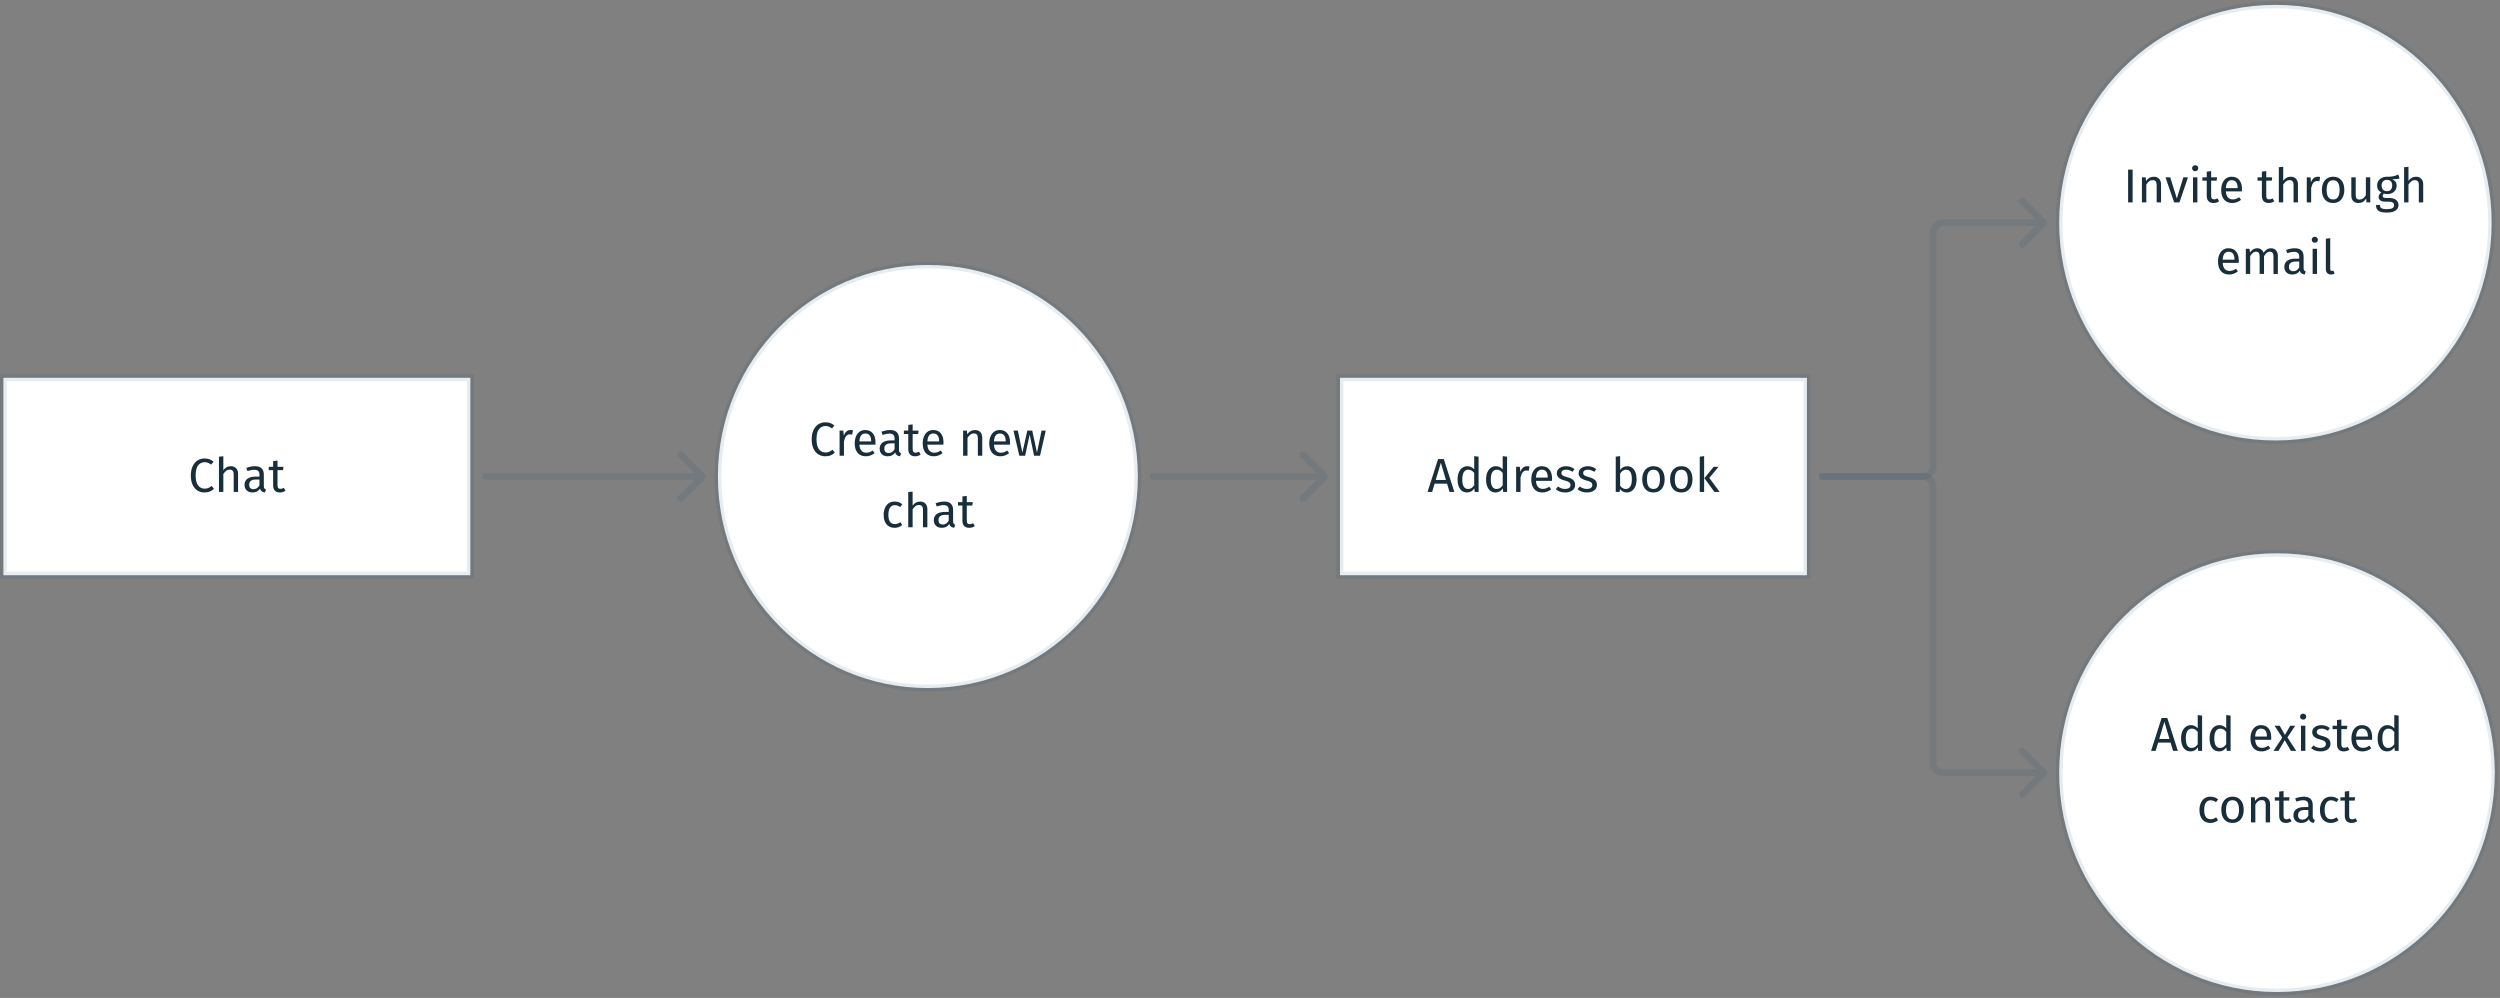 <svg width="734" height="293" viewBox="0 0 734 293" fill="none" xmlns="http://www.w3.org/2000/svg">
<rect x="0" y="0" width="734" height="293" fill="#808080" stroke="none"/>
<path d="M1 110.923H138.093V168.888H1V110.923Z" fill="white" stroke="#004166" stroke-opacity="0.1" stroke-width="2" stroke-linecap="round"/>
<path d="M60.033 134.609C60.612 134.609 61.097 134.683 61.489 134.833C61.891 134.982 62.297 135.225 62.707 135.561L61.979 136.415C61.391 135.939 60.77 135.701 60.117 135.701C59.315 135.701 58.666 136.009 58.171 136.625C57.686 137.241 57.443 138.23 57.443 139.593C57.443 140.918 57.686 141.898 58.171 142.533C58.657 143.158 59.3 143.471 60.103 143.471C60.514 143.471 60.873 143.401 61.181 143.261C61.489 143.121 61.816 142.925 62.161 142.673L62.819 143.513C62.52 143.821 62.138 144.077 61.671 144.283C61.205 144.488 60.668 144.591 60.061 144.591C59.277 144.591 58.577 144.399 57.961 144.017C57.355 143.625 56.879 143.055 56.533 142.309C56.197 141.553 56.029 140.647 56.029 139.593C56.029 138.538 56.206 137.637 56.561 136.891C56.916 136.135 57.397 135.565 58.003 135.183C58.61 134.8 59.286 134.609 60.033 134.609ZM67.758 136.877C68.43 136.877 68.953 137.077 69.326 137.479C69.709 137.88 69.9 138.431 69.9 139.131V144.423H68.612V139.313C68.612 138.79 68.51 138.421 68.304 138.207C68.108 137.992 67.819 137.885 67.436 137.885C67.054 137.885 66.713 137.997 66.414 138.221C66.116 138.445 65.836 138.762 65.574 139.173V144.423H64.286V134.091L65.574 133.951V138.067C66.153 137.273 66.881 136.877 67.758 136.877ZM77.46 142.701C77.46 142.999 77.511 143.223 77.614 143.373C77.716 143.513 77.87 143.62 78.076 143.695L77.782 144.591C77.399 144.544 77.091 144.437 76.858 144.269C76.624 144.101 76.452 143.839 76.34 143.485C75.845 144.222 75.112 144.591 74.142 144.591C73.414 144.591 72.84 144.385 72.42 143.975C72 143.564 71.79 143.027 71.79 142.365C71.79 141.581 72.07 140.979 72.63 140.559C73.199 140.139 74.002 139.929 75.038 139.929H76.172V139.383C76.172 138.86 76.046 138.487 75.794 138.263C75.542 138.039 75.154 137.927 74.632 137.927C74.09 137.927 73.428 138.057 72.644 138.319L72.322 137.381C73.236 137.045 74.086 136.877 74.87 136.877C75.738 136.877 76.386 137.091 76.816 137.521C77.245 137.941 77.46 138.543 77.46 139.327V142.701ZM74.436 143.625C75.173 143.625 75.752 143.242 76.172 142.477V140.783H75.206C73.843 140.783 73.162 141.287 73.162 142.295C73.162 142.733 73.269 143.065 73.484 143.289C73.698 143.513 74.016 143.625 74.436 143.625ZM83.829 144.087C83.344 144.423 82.793 144.591 82.177 144.591C81.552 144.591 81.061 144.413 80.707 144.059C80.362 143.695 80.189 143.172 80.189 142.491V138.039H78.901V137.045H80.189V135.379L81.477 135.225V137.045H83.227L83.087 138.039H81.477V142.435C81.477 142.817 81.542 143.097 81.673 143.275C81.813 143.443 82.041 143.527 82.359 143.527C82.648 143.527 82.975 143.429 83.339 143.233L83.829 144.087Z" fill="#001826" fill-opacity="0.9"/>
<path d="M393.416 110.923H530.509V168.888H393.416V110.923Z" fill="white" stroke="#004166" stroke-opacity="0.1" stroke-width="2" stroke-linecap="round"/>
<path d="M425.584 144.423L424.856 142.001H421.202L420.474 144.423H419.13L422.224 134.777H423.904L426.984 144.423H425.584ZM421.524 140.923H424.534L423.036 135.883L421.524 140.923ZM434.114 134.077V144.423H432.98L432.854 143.401C432.611 143.774 432.308 144.068 431.944 144.283C431.58 144.488 431.174 144.591 430.726 144.591C429.848 144.591 429.162 144.245 428.668 143.555C428.182 142.864 427.94 141.935 427.94 140.769C427.94 140.013 428.056 139.341 428.29 138.753C428.523 138.165 428.859 137.707 429.298 137.381C429.736 137.045 430.25 136.877 430.838 136.877C431.594 136.877 432.256 137.18 432.826 137.787V133.923L434.114 134.077ZM431.006 143.569C431.398 143.569 431.734 143.48 432.014 143.303C432.294 143.116 432.564 142.841 432.826 142.477V138.865C432.583 138.547 432.322 138.309 432.042 138.151C431.771 137.983 431.463 137.899 431.118 137.899C430.548 137.899 430.105 138.137 429.788 138.613C429.48 139.089 429.326 139.798 429.326 140.741C429.326 141.693 429.47 142.402 429.76 142.869C430.049 143.335 430.464 143.569 431.006 143.569ZM442.481 134.077V144.423H441.347L441.221 143.401C440.978 143.774 440.675 144.068 440.311 144.283C439.947 144.488 439.541 144.591 439.093 144.591C438.216 144.591 437.53 144.245 437.035 143.555C436.55 142.864 436.307 141.935 436.307 140.769C436.307 140.013 436.424 139.341 436.657 138.753C436.89 138.165 437.226 137.707 437.665 137.381C438.104 137.045 438.617 136.877 439.205 136.877C439.961 136.877 440.624 137.18 441.193 137.787V133.923L442.481 134.077ZM439.373 143.569C439.765 143.569 440.101 143.48 440.381 143.303C440.661 143.116 440.932 142.841 441.193 142.477V138.865C440.95 138.547 440.689 138.309 440.409 138.151C440.138 137.983 439.83 137.899 439.485 137.899C438.916 137.899 438.472 138.137 438.155 138.613C437.847 139.089 437.693 139.798 437.693 140.741C437.693 141.693 437.838 142.402 438.127 142.869C438.416 143.335 438.832 143.569 439.373 143.569ZM448.342 136.877C448.603 136.877 448.846 136.905 449.07 136.961L448.832 138.221C448.608 138.165 448.393 138.137 448.188 138.137C447.731 138.137 447.362 138.305 447.082 138.641C446.802 138.977 446.583 139.499 446.424 140.209V144.423H445.136V137.045H446.242L446.368 138.543C446.564 137.992 446.83 137.577 447.166 137.297C447.502 137.017 447.894 136.877 448.342 136.877ZM455.685 140.517C455.685 140.731 455.675 140.951 455.657 141.175H450.953C451.009 141.987 451.214 142.584 451.569 142.967C451.923 143.349 452.381 143.541 452.941 143.541C453.295 143.541 453.622 143.489 453.921 143.387C454.219 143.284 454.532 143.121 454.859 142.897L455.419 143.667C454.635 144.283 453.776 144.591 452.843 144.591C451.816 144.591 451.013 144.255 450.435 143.583C449.865 142.911 449.581 141.987 449.581 140.811C449.581 140.045 449.702 139.369 449.945 138.781C450.197 138.183 450.551 137.717 451.009 137.381C451.475 137.045 452.021 136.877 452.647 136.877C453.627 136.877 454.378 137.199 454.901 137.843C455.423 138.487 455.685 139.378 455.685 140.517ZM454.411 140.139C454.411 139.411 454.266 138.855 453.977 138.473C453.687 138.09 453.253 137.899 452.675 137.899C451.62 137.899 451.046 138.673 450.953 140.223H454.411V140.139ZM459.744 136.877C460.248 136.877 460.7 136.947 461.102 137.087C461.503 137.227 461.886 137.437 462.25 137.717L461.704 138.529C461.368 138.314 461.046 138.155 460.738 138.053C460.439 137.95 460.122 137.899 459.786 137.899C459.366 137.899 459.034 137.987 458.792 138.165C458.549 138.333 458.428 138.566 458.428 138.865C458.428 139.163 458.54 139.397 458.764 139.565C458.997 139.733 459.412 139.896 460.01 140.055C460.831 140.26 461.442 140.54 461.844 140.895C462.254 141.249 462.46 141.735 462.46 142.351C462.46 143.079 462.175 143.634 461.606 144.017C461.046 144.399 460.36 144.591 459.548 144.591C458.428 144.591 457.499 144.269 456.762 143.625L457.448 142.841C458.073 143.317 458.764 143.555 459.52 143.555C460.005 143.555 460.388 143.457 460.668 143.261C460.957 143.055 461.102 142.78 461.102 142.435C461.102 142.183 461.05 141.982 460.948 141.833C460.845 141.674 460.668 141.539 460.416 141.427C460.164 141.305 459.795 141.179 459.31 141.049C458.526 140.843 457.956 140.568 457.602 140.223C457.256 139.877 457.084 139.439 457.084 138.907C457.084 138.524 457.196 138.179 457.42 137.871C457.653 137.553 457.97 137.311 458.372 137.143C458.782 136.965 459.24 136.877 459.744 136.877ZM466.142 136.877C466.646 136.877 467.099 136.947 467.5 137.087C467.901 137.227 468.284 137.437 468.648 137.717L468.102 138.529C467.766 138.314 467.444 138.155 467.136 138.053C466.837 137.95 466.52 137.899 466.184 137.899C465.764 137.899 465.433 137.987 465.19 138.165C464.947 138.333 464.826 138.566 464.826 138.865C464.826 139.163 464.938 139.397 465.162 139.565C465.395 139.733 465.811 139.896 466.408 140.055C467.229 140.26 467.841 140.54 468.242 140.895C468.653 141.249 468.858 141.735 468.858 142.351C468.858 143.079 468.573 143.634 468.004 144.017C467.444 144.399 466.758 144.591 465.946 144.591C464.826 144.591 463.897 144.269 463.16 143.625L463.846 142.841C464.471 143.317 465.162 143.555 465.918 143.555C466.403 143.555 466.786 143.457 467.066 143.261C467.355 143.055 467.5 142.78 467.5 142.435C467.5 142.183 467.449 141.982 467.346 141.833C467.243 141.674 467.066 141.539 466.814 141.427C466.562 141.305 466.193 141.179 465.708 141.049C464.924 140.843 464.355 140.568 464 140.223C463.655 139.877 463.482 139.439 463.482 138.907C463.482 138.524 463.594 138.179 463.818 137.871C464.051 137.553 464.369 137.311 464.77 137.143C465.181 136.965 465.638 136.877 466.142 136.877ZM477.754 136.877C478.594 136.877 479.262 137.217 479.756 137.899C480.251 138.571 480.498 139.513 480.498 140.727C480.498 141.492 480.382 142.169 480.148 142.757C479.915 143.335 479.579 143.788 479.14 144.115C478.702 144.432 478.188 144.591 477.6 144.591C476.826 144.591 476.172 144.264 475.64 143.611L475.514 144.423H474.38V134.077L475.668 133.923V137.969C476.2 137.241 476.896 136.877 477.754 136.877ZM477.292 143.569C477.862 143.569 478.305 143.34 478.622 142.883C478.949 142.416 479.112 141.697 479.112 140.727C479.112 139.728 478.963 139.009 478.664 138.571C478.366 138.123 477.941 137.899 477.39 137.899C476.737 137.899 476.163 138.281 475.668 139.047V142.575C475.864 142.883 476.102 143.125 476.382 143.303C476.672 143.48 476.975 143.569 477.292 143.569ZM485.465 136.877C486.501 136.877 487.303 137.222 487.873 137.913C488.451 138.603 488.741 139.541 488.741 140.727C488.741 141.492 488.61 142.169 488.349 142.757C488.087 143.335 487.709 143.788 487.215 144.115C486.72 144.432 486.132 144.591 485.451 144.591C484.415 144.591 483.607 144.245 483.029 143.555C482.45 142.864 482.161 141.926 482.161 140.741C482.161 139.975 482.291 139.303 482.553 138.725C482.814 138.137 483.192 137.684 483.687 137.367C484.181 137.04 484.774 136.877 485.465 136.877ZM485.465 137.913C484.186 137.913 483.547 138.855 483.547 140.741C483.547 142.617 484.181 143.555 485.451 143.555C486.72 143.555 487.355 142.612 487.355 140.727C487.355 138.851 486.725 137.913 485.465 137.913ZM493.64 136.877C494.676 136.877 495.479 137.222 496.048 137.913C496.627 138.603 496.916 139.541 496.916 140.727C496.916 141.492 496.786 142.169 496.524 142.757C496.263 143.335 495.885 143.788 495.39 144.115C494.896 144.432 494.308 144.591 493.626 144.591C492.59 144.591 491.783 144.245 491.204 143.555C490.626 142.864 490.336 141.926 490.336 140.741C490.336 139.975 490.467 139.303 490.728 138.725C490.99 138.137 491.368 137.684 491.862 137.367C492.357 137.04 492.95 136.877 493.64 136.877ZM493.64 137.913C492.362 137.913 491.722 138.855 491.722 140.741C491.722 142.617 492.357 143.555 493.626 143.555C494.896 143.555 495.53 142.612 495.53 140.727C495.53 138.851 494.9 137.913 493.64 137.913ZM500.332 133.923V144.423H499.044V134.077L500.332 133.923ZM504.574 137.045L501.858 140.307L504.882 144.423H503.342L500.416 140.391L503.132 137.045H504.574Z" fill="#001826" fill-opacity="0.9"/>
<ellipse cx="272.425" cy="139.905" rx="61.646" ry="62.106" fill="white" stroke="#004166" stroke-opacity="0.1" stroke-width="2" stroke-linecap="round"/>
<path d="M242.315 123.986C242.894 123.986 243.379 124.06 243.771 124.21C244.172 124.359 244.578 124.602 244.989 124.938L244.261 125.792C243.673 125.316 243.052 125.078 242.399 125.078C241.596 125.078 240.948 125.386 240.453 126.002C239.968 126.618 239.725 127.607 239.725 128.97C239.725 130.295 239.968 131.275 240.453 131.91C240.938 132.535 241.582 132.848 242.385 132.848C242.796 132.848 243.155 132.778 243.463 132.638C243.771 132.498 244.098 132.302 244.443 132.05L245.101 132.89C244.802 133.198 244.42 133.454 243.953 133.66C243.486 133.865 242.95 133.968 242.343 133.968C241.559 133.968 240.859 133.776 240.243 133.394C239.636 133.002 239.16 132.432 238.815 131.686C238.479 130.93 238.311 130.024 238.311 128.97C238.311 127.915 238.488 127.014 238.843 126.268C239.198 125.512 239.678 124.942 240.285 124.56C240.892 124.177 241.568 123.986 242.315 123.986ZM249.706 126.254C249.967 126.254 250.21 126.282 250.434 126.338L250.196 127.598C249.972 127.542 249.757 127.514 249.552 127.514C249.095 127.514 248.726 127.682 248.446 128.018C248.166 128.354 247.947 128.876 247.788 129.586V133.8H246.5V126.422H247.606L247.732 127.92C247.928 127.369 248.194 126.954 248.53 126.674C248.866 126.394 249.258 126.254 249.706 126.254ZM257.048 129.894C257.048 130.108 257.039 130.328 257.02 130.552H252.316C252.372 131.364 252.578 131.961 252.932 132.344C253.287 132.726 253.744 132.918 254.304 132.918C254.659 132.918 254.986 132.866 255.284 132.764C255.583 132.661 255.896 132.498 256.222 132.274L256.782 133.044C255.998 133.66 255.14 133.968 254.206 133.968C253.18 133.968 252.377 133.632 251.798 132.96C251.229 132.288 250.944 131.364 250.944 130.188C250.944 129.422 251.066 128.746 251.308 128.158C251.56 127.56 251.915 127.094 252.372 126.758C252.839 126.422 253.385 126.254 254.01 126.254C254.99 126.254 255.742 126.576 256.264 127.22C256.787 127.864 257.048 128.755 257.048 129.894ZM255.774 129.516C255.774 128.788 255.63 128.232 255.34 127.85C255.051 127.467 254.617 127.276 254.038 127.276C252.984 127.276 252.41 128.05 252.316 129.6H255.774V129.516ZM263.939 132.078C263.939 132.376 263.99 132.6 264.093 132.75C264.195 132.89 264.349 132.997 264.555 133.072L264.261 133.968C263.878 133.921 263.57 133.814 263.337 133.646C263.103 133.478 262.931 133.216 262.819 132.862C262.324 133.599 261.591 133.968 260.621 133.968C259.893 133.968 259.319 133.762 258.899 133.352C258.479 132.941 258.269 132.404 258.269 131.742C258.269 130.958 258.549 130.356 259.109 129.936C259.678 129.516 260.481 129.306 261.517 129.306H262.651V128.76C262.651 128.237 262.525 127.864 262.273 127.64C262.021 127.416 261.633 127.304 261.111 127.304C260.569 127.304 259.907 127.434 259.123 127.696L258.801 126.758C259.715 126.422 260.565 126.254 261.349 126.254C262.217 126.254 262.865 126.468 263.295 126.898C263.724 127.318 263.939 127.92 263.939 128.704V132.078ZM260.915 133.002C261.652 133.002 262.231 132.619 262.651 131.854V130.16H261.685C260.322 130.16 259.641 130.664 259.641 131.672C259.641 132.11 259.748 132.442 259.963 132.666C260.177 132.89 260.495 133.002 260.915 133.002ZM270.308 133.464C269.823 133.8 269.272 133.968 268.656 133.968C268.031 133.968 267.541 133.79 267.186 133.436C266.841 133.072 266.668 132.549 266.668 131.868V127.416H265.38V126.422H266.668V124.756L267.956 124.602V126.422H269.706L269.566 127.416H267.956V131.812C267.956 132.194 268.021 132.474 268.152 132.652C268.292 132.82 268.521 132.904 268.838 132.904C269.127 132.904 269.454 132.806 269.818 132.61L270.308 133.464ZM277.009 129.894C277.009 130.108 277 130.328 276.981 130.552H272.277C272.333 131.364 272.539 131.961 272.893 132.344C273.248 132.726 273.705 132.918 274.265 132.918C274.62 132.918 274.947 132.866 275.245 132.764C275.544 132.661 275.857 132.498 276.183 132.274L276.743 133.044C275.959 133.66 275.101 133.968 274.167 133.968C273.141 133.968 272.338 133.632 271.759 132.96C271.19 132.288 270.905 131.364 270.905 130.188C270.905 129.422 271.027 128.746 271.269 128.158C271.521 127.56 271.876 127.094 272.333 126.758C272.8 126.422 273.346 126.254 273.971 126.254C274.951 126.254 275.703 126.576 276.225 127.22C276.748 127.864 277.009 128.755 277.009 129.894ZM275.735 129.516C275.735 128.788 275.591 128.232 275.301 127.85C275.012 127.467 274.578 127.276 273.999 127.276C272.945 127.276 272.371 128.05 272.277 129.6H275.735V129.516ZM286.243 126.254C286.915 126.254 287.438 126.454 287.811 126.856C288.194 127.257 288.385 127.808 288.385 128.508V133.8H287.097V128.69C287.097 128.167 286.999 127.798 286.803 127.584C286.607 127.369 286.318 127.262 285.935 127.262C285.543 127.262 285.198 127.374 284.899 127.598C284.601 127.822 284.321 128.144 284.059 128.564V133.8H282.771V126.422H283.877L283.989 127.514C284.251 127.122 284.573 126.814 284.955 126.59C285.347 126.366 285.777 126.254 286.243 126.254ZM296.547 129.894C296.547 130.108 296.537 130.328 296.519 130.552H291.815C291.871 131.364 292.076 131.961 292.431 132.344C292.785 132.726 293.243 132.918 293.803 132.918C294.157 132.918 294.484 132.866 294.783 132.764C295.081 132.661 295.394 132.498 295.721 132.274L296.281 133.044C295.497 133.66 294.638 133.968 293.705 133.968C292.678 133.968 291.875 133.632 291.297 132.96C290.727 132.288 290.443 131.364 290.443 130.188C290.443 129.422 290.564 128.746 290.807 128.158C291.059 127.56 291.413 127.094 291.871 126.758C292.337 126.422 292.883 126.254 293.509 126.254C294.489 126.254 295.24 126.576 295.763 127.22C296.285 127.864 296.547 128.755 296.547 129.894ZM295.273 129.516C295.273 128.788 295.128 128.232 294.839 127.85C294.549 127.467 294.115 127.276 293.537 127.276C292.482 127.276 291.908 128.05 291.815 129.6H295.273V129.516ZM307.031 126.422L305.351 133.8H303.601L302.313 127.584L300.983 133.8H299.275L297.553 126.422H298.841L300.171 132.904L301.627 126.422H303.069L304.455 132.904L305.799 126.422H307.031ZM262.662 147.254C263.1 147.254 263.502 147.319 263.866 147.45C264.23 147.571 264.58 147.772 264.916 148.052L264.3 148.864C264.038 148.677 263.782 148.542 263.53 148.458C263.287 148.364 263.016 148.318 262.718 148.318C262.12 148.318 261.654 148.556 261.318 149.032C260.991 149.508 260.828 150.212 260.828 151.146C260.828 152.079 260.991 152.77 261.318 153.218C261.644 153.656 262.111 153.876 262.718 153.876C263.007 153.876 263.273 153.834 263.516 153.75C263.758 153.656 264.029 153.512 264.328 153.316L264.916 154.156C264.244 154.697 263.492 154.968 262.662 154.968C261.663 154.968 260.874 154.632 260.296 153.96C259.726 153.288 259.442 152.359 259.442 151.174C259.442 150.39 259.572 149.704 259.834 149.116C260.095 148.528 260.464 148.07 260.94 147.744C261.425 147.417 261.999 147.254 262.662 147.254ZM270.131 147.254C270.803 147.254 271.326 147.454 271.699 147.856C272.082 148.257 272.273 148.808 272.273 149.508V154.8H270.985V149.69C270.985 149.167 270.882 148.798 270.677 148.584C270.481 148.369 270.192 148.262 269.809 148.262C269.426 148.262 269.086 148.374 268.787 148.598C268.488 148.822 268.208 149.139 267.947 149.55V154.8H266.659V144.468L267.947 144.328V148.444C268.526 147.65 269.254 147.254 270.131 147.254ZM279.832 153.078C279.832 153.376 279.884 153.6 279.986 153.75C280.089 153.89 280.243 153.997 280.448 154.072L280.154 154.968C279.772 154.921 279.464 154.814 279.23 154.646C278.997 154.478 278.824 154.216 278.712 153.862C278.218 154.599 277.485 154.968 276.514 154.968C275.786 154.968 275.212 154.762 274.792 154.352C274.372 153.941 274.162 153.404 274.162 152.742C274.162 151.958 274.442 151.356 275.002 150.936C275.572 150.516 276.374 150.306 277.41 150.306H278.544V149.76C278.544 149.237 278.418 148.864 278.166 148.64C277.914 148.416 277.527 148.304 277.004 148.304C276.463 148.304 275.8 148.434 275.016 148.696L274.694 147.758C275.609 147.422 276.458 147.254 277.242 147.254C278.11 147.254 278.759 147.468 279.188 147.898C279.618 148.318 279.832 148.92 279.832 149.704V153.078ZM276.808 154.002C277.546 154.002 278.124 153.619 278.544 152.854V151.16H277.578C276.216 151.16 275.534 151.664 275.534 152.672C275.534 153.11 275.642 153.442 275.856 153.666C276.071 153.89 276.388 154.002 276.808 154.002ZM286.201 154.464C285.716 154.8 285.165 154.968 284.549 154.968C283.924 154.968 283.434 154.79 283.079 154.436C282.734 154.072 282.561 153.549 282.561 152.868V148.416H281.273V147.422H282.561V145.756L283.849 145.602V147.422H285.599L285.459 148.416H283.849V152.812C283.849 153.194 283.915 153.474 284.045 153.652C284.185 153.82 284.414 153.904 284.731 153.904C285.021 153.904 285.347 153.806 285.711 153.61L286.201 154.464Z" fill="#001826" fill-opacity="0.9"/>
<ellipse cx="668.061" cy="65.379" rx="63.486" ry="63.946" fill="white" stroke="#004166" stroke-opacity="0.1" stroke-width="2" stroke-linecap="round"/>
<path d="M626.139 49.787V59.433H624.809V49.787H626.139ZM632.34 51.887C633.012 51.887 633.534 52.088 633.908 52.489C634.29 52.89 634.482 53.441 634.482 54.141V59.433H633.194V54.323C633.194 53.8 633.096 53.432 632.9 53.217C632.704 53.002 632.414 52.895 632.032 52.895C631.64 52.895 631.294 53.007 630.996 53.231C630.697 53.455 630.417 53.777 630.156 54.197V59.433H628.868V52.055H629.974L630.086 53.147C630.347 52.755 630.669 52.447 631.052 52.223C631.444 51.999 631.873 51.887 632.34 51.887ZM642.393 52.055L639.887 59.433H638.333L635.785 52.055H637.185L639.117 58.285L641.035 52.055H642.393ZM645.154 52.055V59.433H643.866V52.055H645.154ZM644.496 48.513C644.766 48.513 644.986 48.597 645.154 48.765C645.322 48.933 645.406 49.143 645.406 49.395C645.406 49.647 645.322 49.857 645.154 50.025C644.986 50.184 644.766 50.263 644.496 50.263C644.234 50.263 644.02 50.184 643.852 50.025C643.684 49.857 643.6 49.647 643.6 49.395C643.6 49.143 643.684 48.933 643.852 48.765C644.02 48.597 644.234 48.513 644.496 48.513ZM651.541 59.097C651.055 59.433 650.505 59.601 649.889 59.601C649.263 59.601 648.773 59.424 648.419 59.069C648.073 58.705 647.901 58.182 647.901 57.501V53.049H646.613V52.055H647.901V50.389L649.189 50.235V52.055H650.939L650.799 53.049H649.189V57.445C649.189 57.828 649.254 58.108 649.385 58.285C649.525 58.453 649.753 58.537 650.071 58.537C650.36 58.537 650.687 58.439 651.051 58.243L651.541 59.097ZM658.242 55.527C658.242 55.742 658.233 55.961 658.214 56.185H653.51C653.566 56.997 653.772 57.594 654.126 57.977C654.481 58.36 654.938 58.551 655.498 58.551C655.853 58.551 656.18 58.5 656.478 58.397C656.777 58.294 657.09 58.131 657.416 57.907L657.976 58.677C657.192 59.293 656.334 59.601 655.4 59.601C654.374 59.601 653.571 59.265 652.992 58.593C652.423 57.921 652.138 56.997 652.138 55.821C652.138 55.056 652.26 54.379 652.502 53.791C652.754 53.194 653.109 52.727 653.566 52.391C654.033 52.055 654.579 51.887 655.204 51.887C656.184 51.887 656.936 52.209 657.458 52.853C657.981 53.497 658.242 54.388 658.242 55.527ZM656.968 55.149C656.968 54.421 656.824 53.866 656.534 53.483C656.245 53.1 655.811 52.909 655.232 52.909C654.178 52.909 653.604 53.684 653.51 55.233H656.968V55.149ZM667.728 59.097C667.243 59.433 666.692 59.601 666.076 59.601C665.451 59.601 664.961 59.424 664.606 59.069C664.261 58.705 664.088 58.182 664.088 57.501V53.049H662.8V52.055H664.088V50.389L665.376 50.235V52.055H667.126L666.986 53.049H665.376V57.445C665.376 57.828 665.442 58.108 665.572 58.285C665.712 58.453 665.941 58.537 666.258 58.537C666.548 58.537 666.874 58.439 667.238 58.243L667.728 59.097ZM672.535 51.887C673.207 51.887 673.73 52.088 674.103 52.489C674.486 52.89 674.677 53.441 674.677 54.141V59.433H673.389V54.323C673.389 53.8 673.286 53.432 673.081 53.217C672.885 53.002 672.596 52.895 672.213 52.895C671.83 52.895 671.49 53.007 671.191 53.231C670.892 53.455 670.612 53.772 670.351 54.183V59.433H669.063V49.101L670.351 48.961V53.077C670.93 52.284 671.658 51.887 672.535 51.887ZM680.472 51.887C680.733 51.887 680.976 51.915 681.2 51.971L680.962 53.231C680.738 53.175 680.523 53.147 680.318 53.147C679.861 53.147 679.492 53.315 679.212 53.651C678.932 53.987 678.713 54.51 678.554 55.219V59.433H677.266V52.055H678.372L678.498 53.553C678.694 53.002 678.96 52.587 679.296 52.307C679.632 52.027 680.024 51.887 680.472 51.887ZM685.015 51.887C686.051 51.887 686.853 52.232 687.423 52.923C688.001 53.614 688.291 54.552 688.291 55.737C688.291 56.502 688.16 57.179 687.899 57.767C687.637 58.346 687.259 58.798 686.765 59.125C686.27 59.442 685.682 59.601 685.001 59.601C683.965 59.601 683.157 59.256 682.579 58.565C682 57.874 681.711 56.936 681.711 55.751C681.711 54.986 681.841 54.314 682.103 53.735C682.364 53.147 682.742 52.694 683.237 52.377C683.731 52.05 684.324 51.887 685.015 51.887ZM685.015 52.923C683.736 52.923 683.097 53.866 683.097 55.751C683.097 57.627 683.731 58.565 685.001 58.565C686.27 58.565 686.905 57.622 686.905 55.737C686.905 53.861 686.275 52.923 685.015 52.923ZM695.906 59.433H694.8L694.702 58.285C694.422 58.742 694.1 59.078 693.736 59.293C693.372 59.498 692.929 59.601 692.406 59.601C691.762 59.601 691.258 59.405 690.894 59.013C690.53 58.621 690.348 58.066 690.348 57.347V52.055H691.636V57.207C691.636 57.711 691.725 58.07 691.902 58.285C692.08 58.49 692.369 58.593 692.77 58.593C693.489 58.593 694.105 58.168 694.618 57.319V52.055H695.906V59.433ZM704.517 52.391C704.237 52.484 703.929 52.545 703.593 52.573C703.257 52.601 702.846 52.615 702.361 52.615C703.229 53.007 703.663 53.628 703.663 54.477C703.663 55.214 703.411 55.816 702.907 56.283C702.403 56.75 701.717 56.983 700.849 56.983C700.513 56.983 700.2 56.936 699.911 56.843C699.799 56.918 699.71 57.02 699.645 57.151C699.579 57.272 699.547 57.398 699.547 57.529C699.547 57.93 699.869 58.131 700.513 58.131H701.689C702.183 58.131 702.622 58.22 703.005 58.397C703.387 58.574 703.681 58.817 703.887 59.125C704.101 59.433 704.209 59.783 704.209 60.175C704.209 60.894 703.915 61.444 703.327 61.827C702.739 62.219 701.88 62.415 700.751 62.415C699.957 62.415 699.327 62.331 698.861 62.163C698.403 62.004 698.077 61.762 697.881 61.435C697.685 61.108 697.587 60.688 697.587 60.175H698.749C698.749 60.474 698.805 60.707 698.917 60.875C699.029 61.052 699.229 61.183 699.519 61.267C699.808 61.36 700.219 61.407 700.751 61.407C701.525 61.407 702.076 61.309 702.403 61.113C702.739 60.926 702.907 60.642 702.907 60.259C702.907 59.914 702.776 59.652 702.515 59.475C702.253 59.298 701.889 59.209 701.423 59.209H700.261C699.635 59.209 699.159 59.078 698.833 58.817C698.515 58.546 698.357 58.21 698.357 57.809C698.357 57.566 698.427 57.333 698.567 57.109C698.707 56.885 698.907 56.684 699.169 56.507C698.739 56.283 698.422 56.008 698.217 55.681C698.021 55.345 697.923 54.939 697.923 54.463C697.923 53.968 698.044 53.525 698.287 53.133C698.539 52.741 698.879 52.438 699.309 52.223C699.747 51.999 700.233 51.887 700.765 51.887C701.343 51.896 701.829 51.878 702.221 51.831C702.613 51.775 702.935 51.705 703.187 51.621C703.448 51.528 703.765 51.397 704.139 51.229L704.517 52.391ZM700.765 52.811C700.279 52.811 699.901 52.965 699.631 53.273C699.369 53.572 699.239 53.968 699.239 54.463C699.239 54.967 699.374 55.373 699.645 55.681C699.915 55.98 700.298 56.129 700.793 56.129C701.297 56.129 701.679 55.984 701.941 55.695C702.211 55.396 702.347 54.981 702.347 54.449C702.347 53.357 701.819 52.811 700.765 52.811ZM709.312 51.887C709.984 51.887 710.507 52.088 710.88 52.489C711.263 52.89 711.454 53.441 711.454 54.141V59.433H710.166V54.323C710.166 53.8 710.064 53.432 709.858 53.217C709.662 53.002 709.373 52.895 708.99 52.895C708.608 52.895 708.267 53.007 707.968 53.231C707.67 53.455 707.39 53.772 707.128 54.183V59.433H705.84V49.101L707.128 48.961V53.077C707.707 52.284 708.435 51.887 709.312 51.887ZM657.313 76.527C657.313 76.742 657.303 76.961 657.285 77.185H652.581C652.637 77.997 652.842 78.594 653.197 78.977C653.551 79.36 654.009 79.551 654.569 79.551C654.923 79.551 655.25 79.5 655.549 79.397C655.847 79.294 656.16 79.131 656.487 78.907L657.047 79.677C656.263 80.293 655.404 80.601 654.471 80.601C653.444 80.601 652.641 80.265 652.063 79.593C651.493 78.921 651.209 77.997 651.209 76.821C651.209 76.056 651.33 75.379 651.573 74.791C651.825 74.194 652.179 73.727 652.637 73.391C653.103 73.055 653.649 72.887 654.275 72.887C655.255 72.887 656.006 73.209 656.529 73.853C657.051 74.497 657.313 75.388 657.313 76.527ZM656.039 76.149C656.039 75.421 655.894 74.866 655.605 74.483C655.315 74.1 654.881 73.909 654.303 73.909C653.248 73.909 652.674 74.684 652.581 76.233H656.039V76.149ZM666.776 72.887C667.382 72.887 667.868 73.092 668.232 73.503C668.596 73.904 668.778 74.45 668.778 75.141V80.433H667.49V75.323C667.49 74.371 667.144 73.895 666.454 73.895C666.09 73.895 665.782 74.002 665.53 74.217C665.278 74.422 665.007 74.749 664.718 75.197V80.433H663.43V75.323C663.43 74.371 663.084 73.895 662.394 73.895C662.02 73.895 661.708 74.002 661.456 74.217C661.204 74.432 660.938 74.758 660.658 75.197V80.433H659.37V73.055H660.476L660.588 74.133C661.138 73.302 661.848 72.887 662.716 72.887C663.173 72.887 663.56 73.004 663.878 73.237C664.204 73.47 664.438 73.797 664.578 74.217C664.867 73.788 665.184 73.461 665.53 73.237C665.884 73.004 666.3 72.887 666.776 72.887ZM676.343 78.711C676.343 79.01 676.395 79.234 676.497 79.383C676.6 79.523 676.754 79.63 676.959 79.705L676.665 80.601C676.283 80.554 675.975 80.447 675.741 80.279C675.508 80.111 675.335 79.85 675.223 79.495C674.729 80.232 673.996 80.601 673.025 80.601C672.297 80.601 671.723 80.396 671.303 79.985C670.883 79.574 670.673 79.038 670.673 78.375C670.673 77.591 670.953 76.989 671.513 76.569C672.083 76.149 672.885 75.939 673.921 75.939H675.055V75.393C675.055 74.87 674.929 74.497 674.677 74.273C674.425 74.049 674.038 73.937 673.515 73.937C672.974 73.937 672.311 74.068 671.527 74.329L671.205 73.391C672.12 73.055 672.969 72.887 673.753 72.887C674.621 72.887 675.27 73.102 675.699 73.531C676.129 73.951 676.343 74.553 676.343 75.337V78.711ZM673.319 79.635C674.057 79.635 674.635 79.252 675.055 78.487V76.793H674.089C672.727 76.793 672.045 77.297 672.045 78.305C672.045 78.744 672.153 79.075 672.367 79.299C672.582 79.523 672.899 79.635 673.319 79.635ZM680.277 73.055V80.433H678.989V73.055H680.277ZM679.619 69.513C679.889 69.513 680.109 69.597 680.277 69.765C680.445 69.933 680.529 70.143 680.529 70.395C680.529 70.647 680.445 70.857 680.277 71.025C680.109 71.184 679.889 71.263 679.619 71.263C679.357 71.263 679.143 71.184 678.975 71.025C678.807 70.857 678.723 70.647 678.723 70.395C678.723 70.143 678.807 69.933 678.975 69.765C679.143 69.597 679.357 69.513 679.619 69.513ZM684.41 80.601C683.934 80.601 683.556 80.461 683.276 80.181C683.005 79.892 682.87 79.49 682.87 78.977V70.087L684.158 69.933V78.949C684.158 79.154 684.191 79.304 684.256 79.397C684.331 79.49 684.452 79.537 684.62 79.537C684.797 79.537 684.956 79.509 685.096 79.453L685.432 80.349C685.124 80.517 684.783 80.601 684.41 80.601Z" fill="#001826" fill-opacity="0.9"/>
<ellipse cx="668.521" cy="226.854" rx="63.946" ry="64.406" fill="white" stroke="#004166" stroke-opacity="0.1" stroke-width="2" stroke-linecap="round"/>
<path d="M638.008 220.448L637.28 218.026H633.626L632.898 220.448H631.554L634.648 210.802H636.328L639.408 220.448H638.008ZM633.948 216.948H636.958L635.46 211.908L633.948 216.948ZM646.538 210.102V220.448H645.404L645.278 219.426C645.035 219.799 644.732 220.093 644.368 220.308C644.004 220.513 643.598 220.616 643.15 220.616C642.272 220.616 641.586 220.271 641.092 219.58C640.606 218.889 640.364 217.961 640.364 216.794C640.364 216.038 640.48 215.366 640.714 214.778C640.947 214.19 641.283 213.733 641.722 213.406C642.16 213.07 642.674 212.902 643.262 212.902C644.018 212.902 644.68 213.205 645.25 213.812V209.948L646.538 210.102ZM643.43 219.594C643.822 219.594 644.158 219.505 644.438 219.328C644.718 219.141 644.988 218.866 645.25 218.502V214.89C645.007 214.573 644.746 214.335 644.466 214.176C644.195 214.008 643.887 213.924 643.542 213.924C642.972 213.924 642.529 214.162 642.212 214.638C641.904 215.114 641.75 215.823 641.75 216.766C641.75 217.718 641.894 218.427 642.184 218.894C642.473 219.361 642.888 219.594 643.43 219.594ZM654.905 210.102V220.448H653.771L653.645 219.426C653.402 219.799 653.099 220.093 652.735 220.308C652.371 220.513 651.965 220.616 651.517 220.616C650.639 220.616 649.953 220.271 649.459 219.58C648.973 218.889 648.731 217.961 648.731 216.794C648.731 216.038 648.847 215.366 649.081 214.778C649.314 214.19 649.65 213.733 650.089 213.406C650.527 213.07 651.041 212.902 651.629 212.902C652.385 212.902 653.047 213.205 653.617 213.812V209.948L654.905 210.102ZM651.797 219.594C652.189 219.594 652.525 219.505 652.805 219.328C653.085 219.141 653.355 218.866 653.617 218.502V214.89C653.374 214.573 653.113 214.335 652.833 214.176C652.562 214.008 652.254 213.924 651.909 213.924C651.339 213.924 650.896 214.162 650.579 214.638C650.271 215.114 650.117 215.823 650.117 216.766C650.117 217.718 650.261 218.427 650.551 218.894C650.84 219.361 651.255 219.594 651.797 219.594ZM666.837 216.542C666.837 216.757 666.828 216.976 666.809 217.2H662.105C662.161 218.012 662.366 218.609 662.721 218.992C663.076 219.375 663.533 219.566 664.093 219.566C664.448 219.566 664.774 219.515 665.073 219.412C665.372 219.309 665.684 219.146 666.011 218.922L666.571 219.692C665.787 220.308 664.928 220.616 663.995 220.616C662.968 220.616 662.166 220.28 661.587 219.608C661.018 218.936 660.733 218.012 660.733 216.836C660.733 216.071 660.854 215.394 661.097 214.806C661.349 214.209 661.704 213.742 662.161 213.406C662.628 213.07 663.174 212.902 663.799 212.902C664.779 212.902 665.53 213.224 666.053 213.868C666.576 214.512 666.837 215.403 666.837 216.542ZM665.563 216.164C665.563 215.436 665.418 214.881 665.129 214.498C664.84 214.115 664.406 213.924 663.827 213.924C662.772 213.924 662.198 214.699 662.105 216.248H665.563V216.164ZM671.599 216.5L674.161 220.448H672.607L670.801 217.326L668.967 220.448H667.511L670.087 216.556L667.805 213.07H669.317L670.857 215.772L672.411 213.07H673.867L671.599 216.5ZM676.854 213.07V220.448H675.566V213.07H676.854ZM676.196 209.528C676.467 209.528 676.686 209.612 676.854 209.78C677.022 209.948 677.106 210.158 677.106 210.41C677.106 210.662 677.022 210.872 676.854 211.04C676.686 211.199 676.467 211.278 676.196 211.278C675.935 211.278 675.72 211.199 675.552 211.04C675.384 210.872 675.3 210.662 675.3 210.41C675.3 210.158 675.384 209.948 675.552 209.78C675.72 209.612 675.935 209.528 676.196 209.528ZM681.519 212.902C682.023 212.902 682.476 212.972 682.877 213.112C683.278 213.252 683.661 213.462 684.025 213.742L683.479 214.554C683.143 214.339 682.821 214.181 682.513 214.078C682.214 213.975 681.897 213.924 681.561 213.924C681.141 213.924 680.81 214.013 680.567 214.19C680.324 214.358 680.203 214.591 680.203 214.89C680.203 215.189 680.315 215.422 680.539 215.59C680.772 215.758 681.188 215.921 681.785 216.08C682.606 216.285 683.218 216.565 683.619 216.92C684.03 217.275 684.235 217.76 684.235 218.376C684.235 219.104 683.95 219.659 683.381 220.042C682.821 220.425 682.135 220.616 681.323 220.616C680.203 220.616 679.274 220.294 678.537 219.65L679.223 218.866C679.848 219.342 680.539 219.58 681.295 219.58C681.78 219.58 682.163 219.482 682.443 219.286C682.732 219.081 682.877 218.805 682.877 218.46C682.877 218.208 682.826 218.007 682.723 217.858C682.62 217.699 682.443 217.564 682.191 217.452C681.939 217.331 681.57 217.205 681.085 217.074C680.301 216.869 679.732 216.593 679.377 216.248C679.032 215.903 678.859 215.464 678.859 214.932C678.859 214.549 678.971 214.204 679.195 213.896C679.428 213.579 679.746 213.336 680.147 213.168C680.558 212.991 681.015 212.902 681.519 212.902ZM689.776 220.112C689.291 220.448 688.74 220.616 688.124 220.616C687.499 220.616 687.009 220.439 686.654 220.084C686.309 219.72 686.136 219.197 686.136 218.516V214.064H684.848V213.07H686.136V211.404L687.424 211.25V213.07H689.174L689.034 214.064H687.424V218.46C687.424 218.843 687.49 219.123 687.62 219.3C687.76 219.468 687.989 219.552 688.306 219.552C688.596 219.552 688.922 219.454 689.286 219.258L689.776 220.112ZM696.478 216.542C696.478 216.757 696.468 216.976 696.45 217.2H691.746C691.802 218.012 692.007 218.609 692.362 218.992C692.716 219.375 693.174 219.566 693.734 219.566C694.088 219.566 694.415 219.515 694.714 219.412C695.012 219.309 695.325 219.146 695.652 218.922L696.212 219.692C695.428 220.308 694.569 220.616 693.636 220.616C692.609 220.616 691.806 220.28 691.228 219.608C690.658 218.936 690.374 218.012 690.374 216.836C690.374 216.071 690.495 215.394 690.738 214.806C690.99 214.209 691.344 213.742 691.802 213.406C692.268 213.07 692.814 212.902 693.44 212.902C694.42 212.902 695.171 213.224 695.694 213.868C696.216 214.512 696.478 215.403 696.478 216.542ZM695.204 216.164C695.204 215.436 695.059 214.881 694.77 214.498C694.48 214.115 694.046 213.924 693.468 213.924C692.413 213.924 691.839 214.699 691.746 216.248H695.204V216.164ZM704.247 210.102V220.448H703.113L702.987 219.426C702.744 219.799 702.441 220.093 702.077 220.308C701.713 220.513 701.307 220.616 700.859 220.616C699.981 220.616 699.295 220.271 698.801 219.58C698.315 218.889 698.073 217.961 698.073 216.794C698.073 216.038 698.189 215.366 698.423 214.778C698.656 214.19 698.992 213.733 699.431 213.406C699.869 213.07 700.383 212.902 700.971 212.902C701.727 212.902 702.389 213.205 702.959 213.812V209.948L704.247 210.102ZM701.139 219.594C701.531 219.594 701.867 219.505 702.147 219.328C702.427 219.141 702.697 218.866 702.959 218.502V214.89C702.716 214.573 702.455 214.335 702.175 214.176C701.904 214.008 701.596 213.924 701.251 213.924C700.681 213.924 700.238 214.162 699.921 214.638C699.613 215.114 699.459 215.823 699.459 216.766C699.459 217.718 699.603 218.427 699.893 218.894C700.182 219.361 700.597 219.594 701.139 219.594ZM648.982 233.902C649.421 233.902 649.822 233.967 650.186 234.098C650.55 234.219 650.9 234.42 651.236 234.7L650.62 235.512C650.359 235.325 650.102 235.19 649.85 235.106C649.608 235.013 649.337 234.966 649.038 234.966C648.441 234.966 647.974 235.204 647.638 235.68C647.312 236.156 647.148 236.861 647.148 237.794C647.148 238.727 647.312 239.418 647.638 239.866C647.965 240.305 648.432 240.524 649.038 240.524C649.328 240.524 649.594 240.482 649.836 240.398C650.079 240.305 650.35 240.16 650.648 239.964L651.236 240.804C650.564 241.345 649.813 241.616 648.982 241.616C647.984 241.616 647.195 241.28 646.616 240.608C646.047 239.936 645.762 239.007 645.762 237.822C645.762 237.038 645.893 236.352 646.154 235.764C646.416 235.176 646.784 234.719 647.26 234.392C647.746 234.065 648.32 233.902 648.982 233.902ZM655.478 233.902C656.514 233.902 657.317 234.247 657.886 234.938C658.465 235.629 658.754 236.567 658.754 237.752C658.754 238.517 658.624 239.194 658.362 239.782C658.101 240.361 657.723 240.813 657.228 241.14C656.734 241.457 656.146 241.616 655.464 241.616C654.428 241.616 653.621 241.271 653.042 240.58C652.464 239.889 652.174 238.951 652.174 237.766C652.174 237.001 652.305 236.329 652.566 235.75C652.828 235.162 653.206 234.709 653.7 234.392C654.195 234.065 654.788 233.902 655.478 233.902ZM655.478 234.938C654.2 234.938 653.56 235.881 653.56 237.766C653.56 239.642 654.195 240.58 655.464 240.58C656.734 240.58 657.368 239.637 657.368 237.752C657.368 235.876 656.738 234.938 655.478 234.938ZM664.354 233.902C665.026 233.902 665.549 234.103 665.922 234.504C666.305 234.905 666.496 235.456 666.496 236.156V241.448H665.208V236.338C665.208 235.815 665.11 235.447 664.914 235.232C664.718 235.017 664.429 234.91 664.046 234.91C663.654 234.91 663.309 235.022 663.01 235.246C662.712 235.47 662.432 235.792 662.17 236.212V241.448H660.882V234.07H661.988L662.1 235.162C662.362 234.77 662.684 234.462 663.066 234.238C663.458 234.014 663.888 233.902 664.354 233.902ZM672.809 241.112C672.324 241.448 671.773 241.616 671.157 241.616C670.532 241.616 670.042 241.439 669.687 241.084C669.342 240.72 669.169 240.197 669.169 239.516V235.064H667.881V234.07H669.169V232.404L670.457 232.25V234.07H672.207L672.067 235.064H670.457V239.46C670.457 239.843 670.523 240.123 670.653 240.3C670.793 240.468 671.022 240.552 671.339 240.552C671.629 240.552 671.955 240.454 672.319 240.258L672.809 241.112ZM679.018 239.726C679.018 240.025 679.07 240.249 679.172 240.398C679.275 240.538 679.429 240.645 679.634 240.72L679.34 241.616C678.958 241.569 678.65 241.462 678.416 241.294C678.183 241.126 678.01 240.865 677.898 240.51C677.404 241.247 676.671 241.616 675.7 241.616C674.972 241.616 674.398 241.411 673.978 241C673.558 240.589 673.348 240.053 673.348 239.39C673.348 238.606 673.628 238.004 674.188 237.584C674.758 237.164 675.56 236.954 676.596 236.954H677.73V236.408C677.73 235.885 677.604 235.512 677.352 235.288C677.1 235.064 676.713 234.952 676.19 234.952C675.649 234.952 674.986 235.083 674.202 235.344L673.88 234.406C674.795 234.07 675.644 233.902 676.428 233.902C677.296 233.902 677.945 234.117 678.374 234.546C678.804 234.966 679.018 235.568 679.018 236.352V239.726ZM675.994 240.65C676.732 240.65 677.31 240.267 677.73 239.502V237.808H676.764C675.402 237.808 674.72 238.312 674.72 239.32C674.72 239.759 674.828 240.09 675.042 240.314C675.257 240.538 675.574 240.65 675.994 240.65ZM684.351 233.902C684.79 233.902 685.191 233.967 685.555 234.098C685.919 234.219 686.269 234.42 686.605 234.7L685.989 235.512C685.728 235.325 685.471 235.19 685.219 235.106C684.977 235.013 684.706 234.966 684.407 234.966C683.81 234.966 683.343 235.204 683.007 235.68C682.681 236.156 682.517 236.861 682.517 237.794C682.517 238.727 682.681 239.418 683.007 239.866C683.334 240.305 683.801 240.524 684.407 240.524C684.697 240.524 684.963 240.482 685.205 240.398C685.448 240.305 685.719 240.16 686.017 239.964L686.605 240.804C685.933 241.345 685.182 241.616 684.351 241.616C683.353 241.616 682.564 241.28 681.985 240.608C681.416 239.936 681.131 239.007 681.131 237.822C681.131 237.038 681.262 236.352 681.523 235.764C681.785 235.176 682.153 234.719 682.629 234.392C683.115 234.065 683.689 233.902 684.351 233.902ZM692.073 241.112C691.588 241.448 691.037 241.616 690.421 241.616C689.796 241.616 689.306 241.439 688.951 241.084C688.606 240.72 688.433 240.197 688.433 239.516V235.064H687.145V234.07H688.433V232.404L689.721 232.25V234.07H691.471L691.331 235.064H689.721V239.46C689.721 239.843 689.786 240.123 689.917 240.3C690.057 240.468 690.286 240.552 690.603 240.552C690.892 240.552 691.219 240.454 691.583 240.258L692.073 241.112Z" fill="#001826" fill-opacity="0.9"/>
<path d="M142.593 138.905C142.04 138.905 141.593 139.353 141.593 139.905C141.593 140.458 142.04 140.905 142.593 140.905V138.905ZM206.987 140.612C207.377 140.222 207.377 139.589 206.987 139.198L200.623 132.834C200.232 132.444 199.599 132.444 199.208 132.834C198.818 133.225 198.818 133.858 199.208 134.248L204.865 139.905L199.208 145.562C198.818 145.953 198.818 146.586 199.208 146.976C199.599 147.367 200.232 147.367 200.623 146.976L206.987 140.612ZM142.593 140.905H206.28V138.905H142.593V140.905Z" fill="#004166" fill-opacity="0.1"/>
<path d="M338.571 138.905C338.019 138.905 337.571 139.353 337.571 139.905C337.571 140.458 338.019 140.905 338.571 140.905V138.905ZM389.623 140.612C390.014 140.222 390.014 139.589 389.623 139.198L383.259 132.834C382.869 132.444 382.236 132.444 381.845 132.834C381.455 133.225 381.455 133.858 381.845 134.248L387.502 139.905L381.845 145.562C381.455 145.953 381.455 146.586 381.845 146.976C382.236 147.367 382.869 147.367 383.259 146.976L389.623 140.612ZM338.571 140.905H388.916V138.905H338.571V140.905Z" fill="#004166" fill-opacity="0.1"/>
<path d="M535.009 138.905C534.457 138.905 534.009 139.353 534.009 139.905C534.009 140.458 534.457 140.905 535.009 140.905V138.905ZM600.783 227.561C601.173 227.17 601.173 226.537 600.783 226.147L594.419 219.783C594.028 219.392 593.395 219.392 593.004 219.783C592.614 220.173 592.614 220.807 593.004 221.197L598.661 226.854L593.004 232.511C592.614 232.901 592.614 233.534 593.004 233.925C593.395 234.316 594.028 234.316 594.419 233.925L600.783 227.561ZM535.009 140.905H564.542V138.905H535.009V140.905ZM566.542 142.905V223.854H568.542V142.905H566.542ZM570.542 227.854H600.075V225.854H570.542V227.854ZM566.542 223.854C566.542 226.063 568.333 227.854 570.542 227.854V225.854C569.438 225.854 568.542 224.958 568.542 223.854H566.542ZM564.542 140.905C565.647 140.905 566.542 141.801 566.542 142.905H568.542C568.542 140.696 566.751 138.905 564.542 138.905V140.905Z" fill="#004166" fill-opacity="0.1"/>
<path d="M535.009 138.905C534.457 138.905 534.009 139.353 534.009 139.905C534.009 140.457 534.457 140.905 535.009 140.905V138.905ZM600.783 66.086C601.173 65.695 601.173 65.062 600.783 64.672L594.419 58.308C594.028 57.917 593.395 57.917 593.004 58.308C592.614 58.698 592.614 59.331 593.004 59.722L598.661 65.379L593.004 71.036C592.614 71.426 592.614 72.059 593.004 72.45C593.395 72.841 594.028 72.841 594.419 72.45L600.783 66.086ZM535.009 140.905H564.542V138.905H535.009V140.905ZM568.542 136.905V68.379H566.542V136.905H568.542ZM570.542 66.379H600.075V64.379H570.542V66.379ZM568.542 68.379C568.542 67.274 569.438 66.379 570.542 66.379V64.379C568.333 64.379 566.542 66.17 566.542 68.379H568.542ZM564.542 140.905C566.751 140.905 568.542 139.114 568.542 136.905H566.542C566.542 138.01 565.647 138.905 564.542 138.905V140.905Z" fill="#004166" fill-opacity="0.1"/>
</svg>

